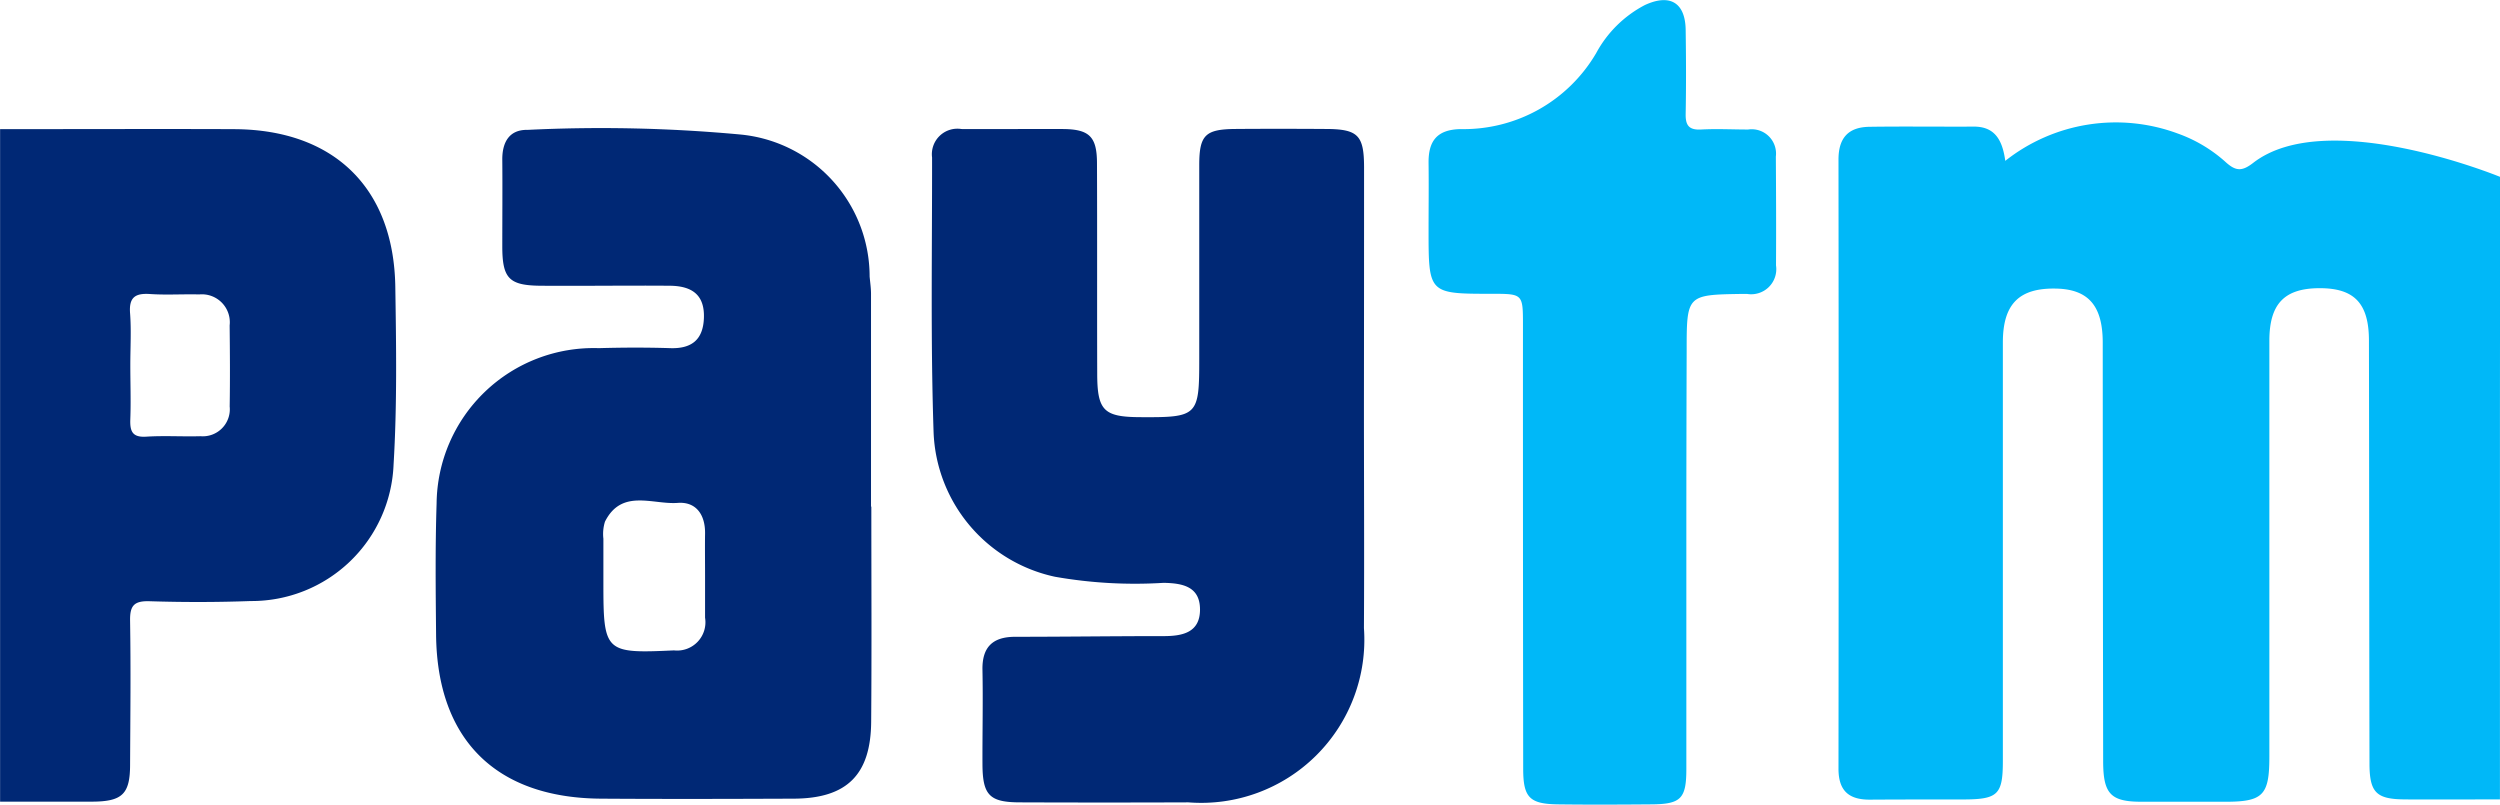 <svg xmlns="http://www.w3.org/2000/svg" width="77.674" height="24.999" viewBox="0 0 77.674 24.999">
  <g id="paytm_1_" data-name="paytm (1)" transform="translate(0 -173.608)">
    <path id="Path_488" data-name="Path 488" d="M397.028,207.822c0,4.315,0,11.875,0,11.877-.322,0-2.649.006-2.972,0-.867-.008-1.078-.216-1.081-1.1-.01-4.384-.008-8.769-.017-13.152,0-1.165-.458-1.636-1.544-1.631s-1.549.488-1.55,1.634q0,6.463,0,12.922c0,1.219-.2,1.409-1.439,1.4-.846,0-1.691,0-2.538,0-.956,0-1.186-.246-1.187-1.263q-.01-6.5-.013-13c0-1.143-.444-1.652-1.427-1.68-1.165-.032-1.676.472-1.676,1.672q0,6.5,0,13c0,1.043-.151,1.194-1.2,1.2-.973,0-1.948,0-2.921.006-.663.006-.988-.273-.986-.967q.01-9.461,0-18.92c0-.68.312-1.008.961-1.018,1.076-.016,2.153,0,3.229-.006.678-.008.905.431.992,1.064a5.537,5.537,0,0,1,5.363-.848,4.448,4.448,0,0,1,1.5.9c.309.274.5.273.839.011,2.294-1.78,7.673.435,7.673.435Z" transform="translate(-319.356 -21.254)" fill="#00b8f8"/>
    <g id="Group_692" data-name="Group 692" transform="translate(0 177.597)">
      <path id="Path_489" data-name="Path 489" d="M102.774,211.651h-.01q0-3.305,0-6.61c0-.179-.027-.358-.043-.536a4.435,4.435,0,0,0-4.028-4.415,46.972,46.972,0,0,0-6.6-.143c-.568-.011-.789.384-.785.926.008.9,0,1.794,0,2.69,0,1.005.209,1.221,1.211,1.227,1.331.01,2.665-.011,4,0,.748.008,1.078.339,1.053,1.005s-.374.954-1.04.934c-.742-.024-1.487-.021-2.229,0a4.879,4.879,0,0,0-5.036,4.825c-.044,1.355-.029,2.715-.016,4.072.029,3.257,1.851,5.076,5.117,5.1,2,.014,4,.008,5.995,0,1.647-.006,2.394-.739,2.406-2.39C102.787,216.109,102.774,213.88,102.774,211.651Zm-6.125,4.468c-2.151.1-2.2.062-2.2-2.086,0-.461,0-.923,0-1.384a1.29,1.29,0,0,1,.049-.529c.52-1.035,1.484-.525,2.26-.583.572-.044.859.368.85.954-.006.434,0,.87,0,1.306s0,.872,0,1.306A.879.879,0,0,1,96.649,216.12Z" transform="translate(-75.702 -199.901)" fill="#002875"/>
      <path id="Path_490" data-name="Path 490" d="M204.211,208.608c0,2.307.013,4.614,0,6.921a5.069,5.069,0,0,1-5.454,5.414q-2.615.01-5.229,0c-.951,0-1.165-.224-1.169-1.184s.019-1.949,0-2.922c-.017-.719.317-1.036,1.013-1.038,1.538,0,3.076-.022,4.614-.021.594,0,1.133-.113,1.132-.828s-.545-.818-1.137-.827a14.31,14.31,0,0,1-3.367-.189,4.778,4.778,0,0,1-3.774-4.493c-.095-2.842-.043-5.69-.047-8.535a.793.793,0,0,1,.914-.883c1.051.007,2.1-.005,3.153,0,.819.007,1.054.237,1.057,1.055.009,2.179,0,4.358.007,6.537,0,1.15.2,1.353,1.317,1.36,1.816.011,1.854-.028,1.853-1.829,0-2,0-4,0-6,0-.94.189-1.118,1.132-1.125.923-.007,1.846-.006,2.769,0,1.032,0,1.219.185,1.22,1.2Q204.215,204.916,204.211,208.608Z" transform="translate(-161.834 -200.003)" fill="#002875"/>
      <path id="Path_491" data-name="Path 491" d="M12.282,204.92c-.049-3.072-1.91-4.876-5-4.892-2.116-.01-5.164,0-7.279,0,0-.005,0,5.572,0,8.487,0,4.34,0,12.406,0,12.407.273,0,2.568,0,2.839,0,.959,0,1.2-.232,1.2-1.157.008-1.487.024-2.974,0-4.461-.008-.463.114-.623.6-.609,1.049.033,2.1.033,3.151-.006a4.416,4.416,0,0,0,4.435-4.236C12.339,208.614,12.31,206.765,12.282,204.92Zm-5.145,3.733a.84.84,0,0,1-.908.915c-.561.016-1.125-.022-1.685.014-.441.029-.509-.177-.495-.545.021-.561,0-1.124,0-1.685,0-.537.033-1.076-.008-1.609-.036-.49.16-.623.617-.593.509.035,1.021,0,1.531.013a.868.868,0,0,1,.946.962C7.144,206.968,7.15,207.811,7.136,208.652Z" transform="translate(0 -200.004)" fill="#002875"/>
    </g>
    <path id="Path_492" data-name="Path 492" d="M300.559,190.512c0,2.331,0,4.662,0,6.993,0,.917-.172,1.086-1.074,1.094-.973.008-1.947.013-2.92,0-.877-.012-1.074-.214-1.075-1.1q-.009-6.878-.007-13.756c0-1.005.006-1.005-.961-1.007-1.972,0-1.972,0-1.972-1.984,0-.692.009-1.384,0-2.075s.263-1.043.993-1.058a4.772,4.772,0,0,0,4.217-2.365,3.627,3.627,0,0,1,1.51-1.489c.779-.36,1.255-.077,1.268.769.013.871.016,1.742,0,2.613-.007.36.105.505.481.485.485-.027.973,0,1.46,0a.756.756,0,0,1,.861.841c.007,1.127.012,2.254.005,3.381a.78.78,0,0,1-.9.886c-.051,0-.1,0-.154,0-1.722.027-1.722.027-1.722,1.786Q300.559,187.515,300.559,190.512Z" transform="translate(-248.165)" fill="#00b8f8"/>
  </g>
</svg>

